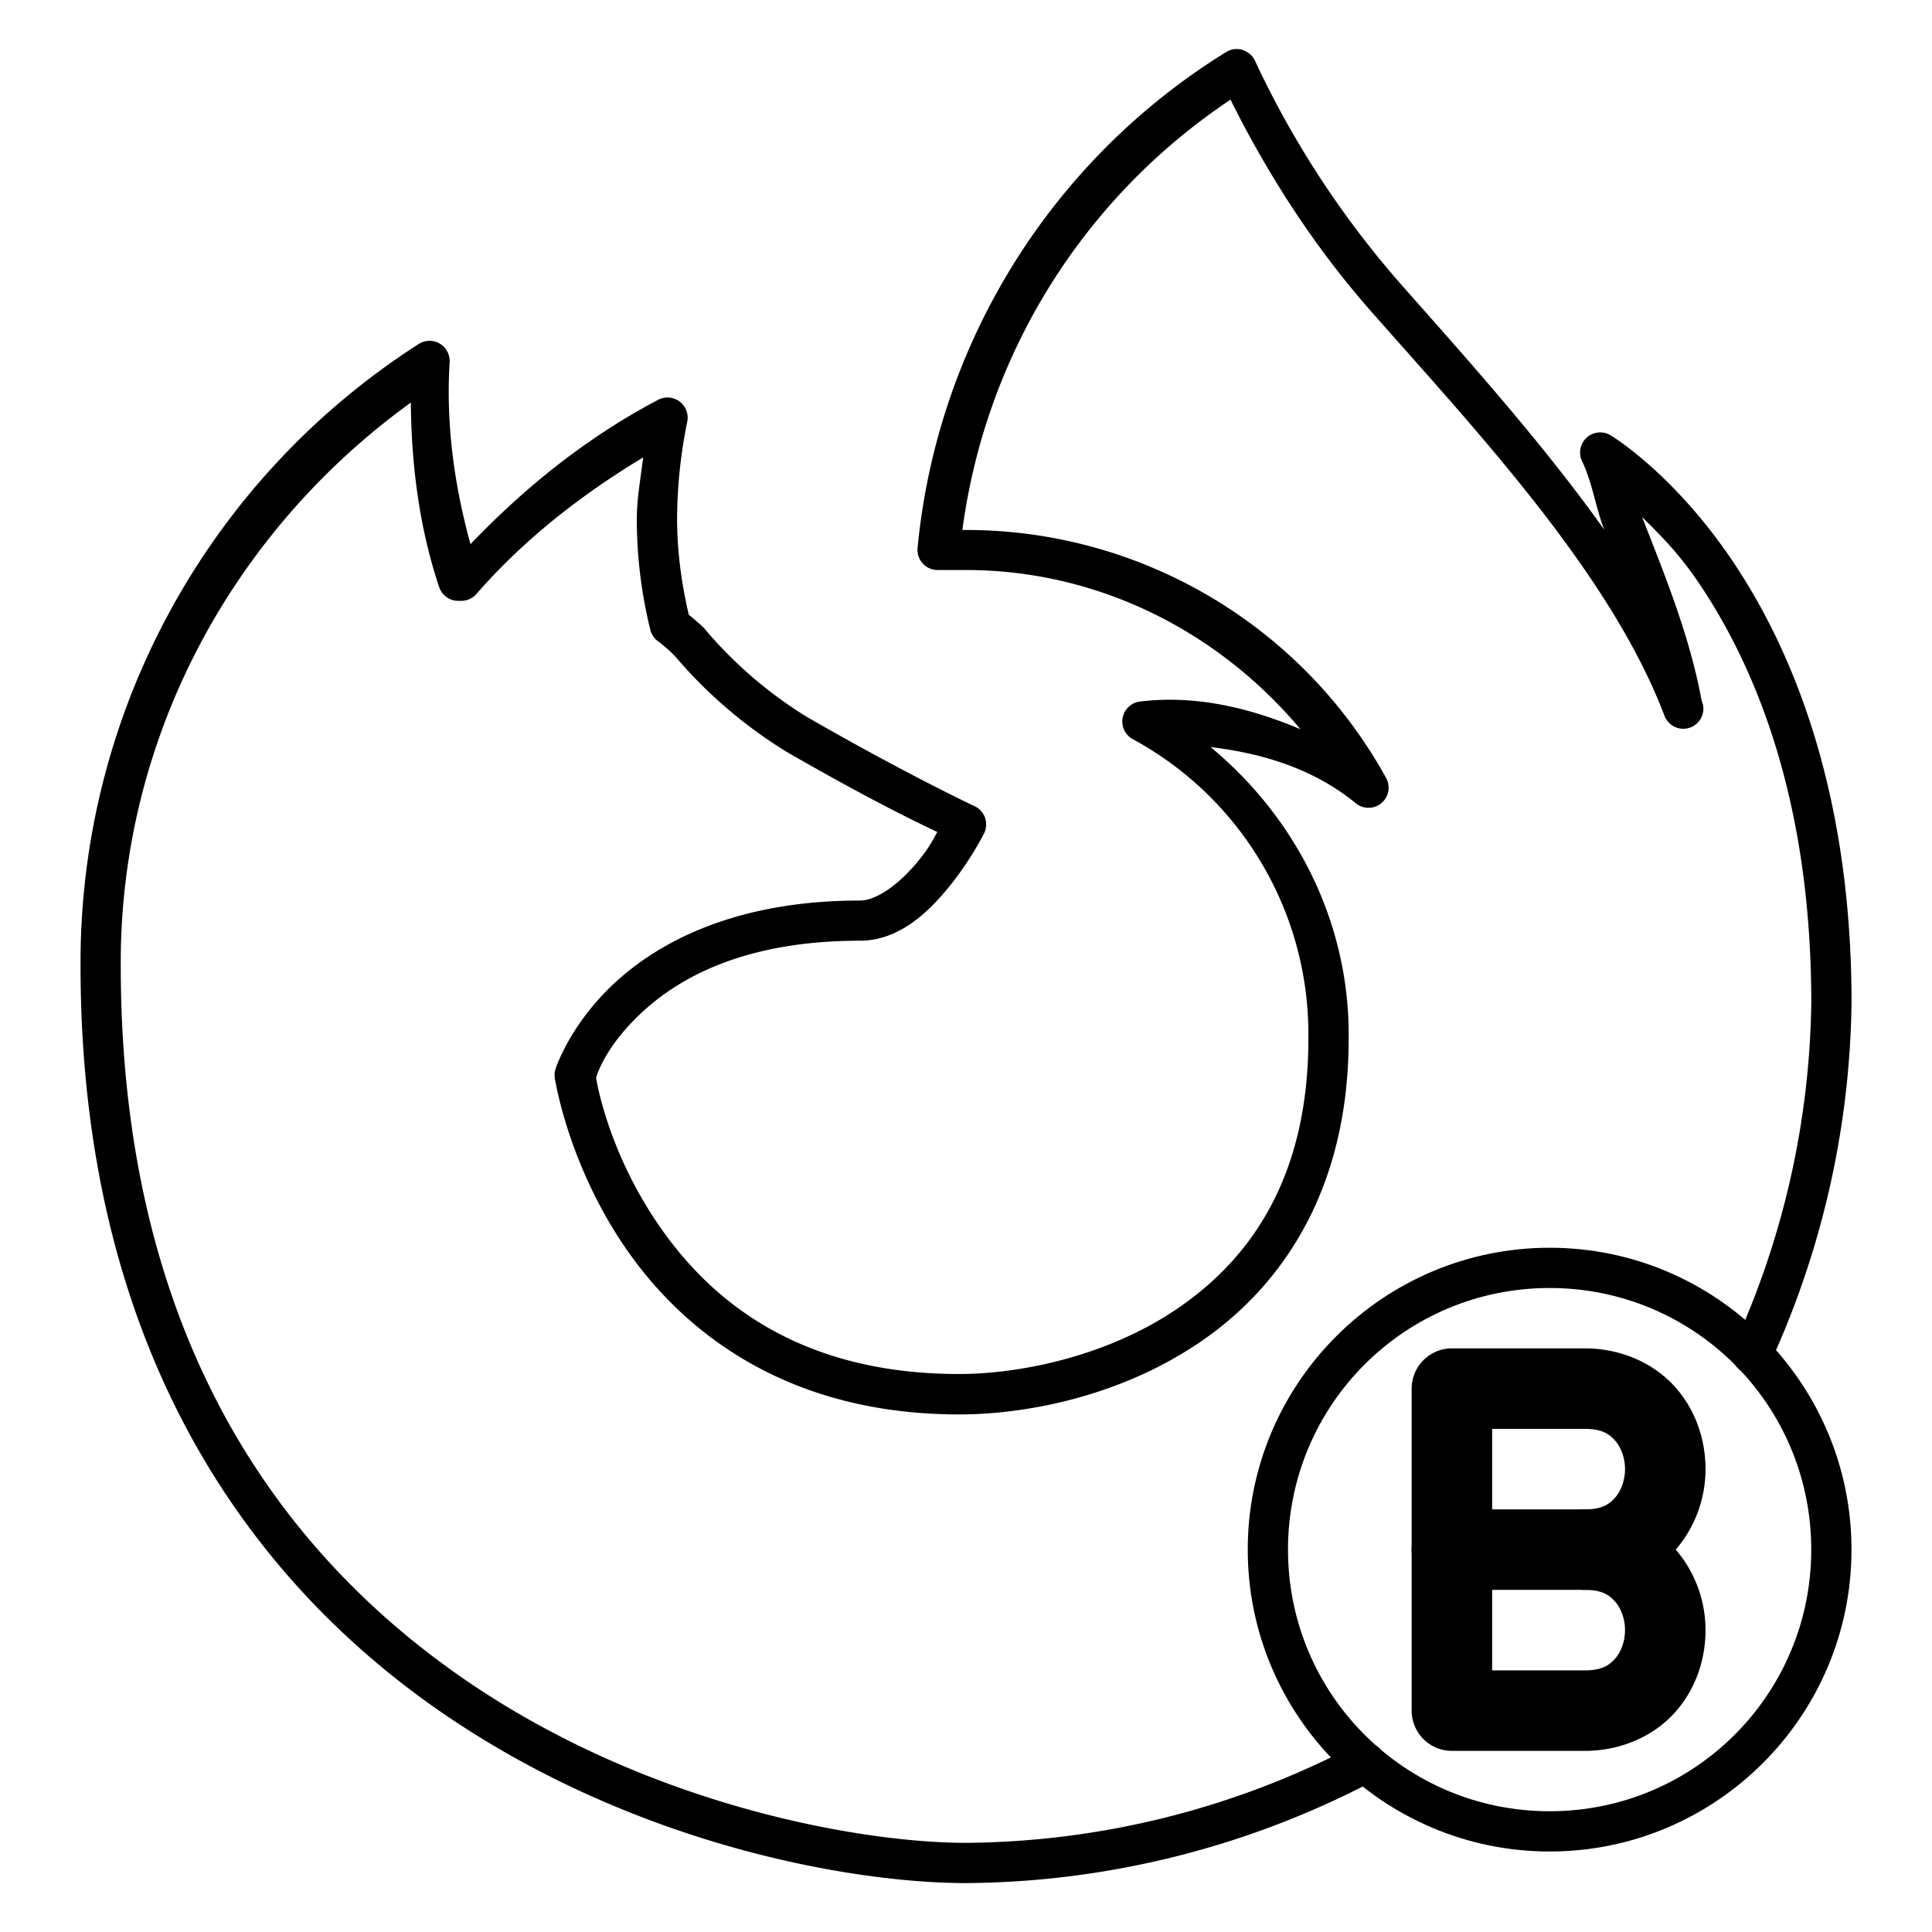 <?xml version="1.0" encoding="UTF-8"?>
<svg id="svg2" version="1.1" viewBox="0 0 48 48" xmlns="http://www.w3.org/2000/svg">
 <defs id="defs1">
  <style id="style1">.a,.b{fill:none;stroke:#000;stroke-linecap:round;stroke-linejoin:round;}.b{stroke-width:2px;}</style>
 </defs>
 <path id="path1" d="m30.867 1.238a0.5 0.5 0 0 0-0.404 0.055c-4.341 2.682-7.179 7.241-7.666 12.32a0.5 0.5 0 0 0 0.498 0.549h0.705c3.264-5.7e-5 6.257 1.509 8.309 3.955-1.262-0.532-2.599-0.854-3.984-0.688a0.5 0.5 0 0 0-0.18 0.936c2.723 1.477 4.402 4.34 4.361 7.438a0.5 0.5 0 0 0 0 0.006c0 3.423-1.419 5.438-3.215 6.676-1.795 1.238-4.01 1.652-5.459 1.652-4.022 0-6.222-1.863-7.498-3.746-1.199-1.769-1.49-3.409-1.525-3.617 0.022-0.07 0.234-0.782 1.137-1.619 0.946-0.878 2.572-1.783 5.414-1.783 0.998 0 1.734-0.736 2.252-1.381 0.518-0.645 0.836-1.285 0.836-1.285a0.5 0.5 0 0 0-0.234-0.676s-1.735-0.815-4.189-2.231l-2e-3 -2e-3c-0.944-0.586-1.791-1.315-2.508-2.164a0.5 0.5 0 0 0-0.023-0.027c-0.117-0.12-0.249-0.225-0.379-0.332-0.183-0.782-0.29-1.581-0.291-2.385v-2e-3c0-6.49e-4 1e-6 -0.001 0-2e-3 0.005-0.809 0.089-1.614 0.252-2.406a0.5 0.5 0 0 0-0.723-0.545c-1.75 0.92-3.298 2.16-4.662 3.586-0.405-1.473-0.613-2.994-0.518-4.521a0.5 0.5 0 0 0-0.77-0.451c-5.255 3.369-8.425 9.193-8.4 15.436 0 9.461 4.14 15.227 8.955 18.549 4.815 3.322 10.249 4.252 13.045 4.252a0.5 0.5 0 0 0 0.004-2e-3v2e-3c3.539-0.026 7.018-0.902 10.148-2.553a0.5 0.5 0 0 0 0.209-0.676 0.5 0.5 0 0 0-0.674-0.209c-2.987 1.576-6.31 2.412-9.688 2.438h-0.004c-2.57-6.3e-4 -7.88-0.906-12.473-4.074-4.594-3.17-8.523-8.554-8.523-17.727a0.5 0.5 0 0 0 0-2e-3c-0.023-5.579 2.718-10.735 7.207-13.98 0.014 1.556 0.209 3.107 0.705 4.586a0.5 0.5 0 0 0 0.475 0.34h0.072a0.5 0.5 0 0 0 0.377-0.17c1.183-1.357 2.604-2.466 4.143-3.393-0.061 0.506-0.155 1.009-0.158 1.52a0.5 0.5 0 0 0 0 0.004c1e-3 0.93 0.113 1.855 0.336 2.758a0.5 0.5 0 0 0 0.186 0.281c0.153 0.115 0.298 0.242 0.432 0.379l-0.023-0.027c0.785 0.93 1.712 1.73 2.746 2.371a0.5 0.5 0 0 0 0.014 0.01c2.207 1.274 3.42 1.84 3.775 2.01-0.12 0.211-0.176 0.35-0.453 0.695-0.441 0.549-1.025 1.008-1.473 1.008-3.059 0-4.974 1.012-6.094 2.051s-1.467 2.137-1.467 2.137a0.5 0.5 0 0 0-0.016 0.221s0.311 2.09 1.723 4.172 3.987 4.186 8.326 4.186c1.633 0 4.006-0.435 6.027-1.828 2.019-1.392 3.644-3.789 3.647-7.492v-0.004c0.036-2.852-1.282-5.476-3.43-7.256 1.305 0.156 2.57 0.545 3.603 1.393a0.5 0.5 0 0 0 0.756-0.629c-2.097-3.799-6.096-6.158-10.436-6.158h-0.09c0.582-4.365 2.998-8.247 6.662-10.691 0.947 1.903 2.108 3.692 3.516 5.287 2.613 2.961 5.937 6.507 7.266 10.023a0.5 0.5 0 0 0 0.959-0.266c-0.005-0.03-0.022-0.056-0.027-0.086l0.004-2e-3c-0.004-0.01-0.01-0.019-0.014-0.029-0.29-1.578-0.894-3.066-1.478-4.557 0.438 0.437 0.893 0.873 1.416 1.648 1.384 2.053 2.787 5.363 2.787 10.424-0.041 2.941-0.695 5.841-1.922 8.514a0.5 0.5 0 0 0 0.246 0.664 0.5 0.5 0 0 0 0.662-0.246c1.286-2.802 1.972-5.843 2.014-8.926a0.5 0.5 0 0 0 0-0.006c0-5.247-1.47-8.776-2.959-10.984-1.489-2.208-3.033-3.123-3.033-3.123a0.5 0.5 0 0 0-0.703 0.648c0.261 0.54 0.333 1.146 0.553 1.703-1.565-2.194-3.426-4.257-5.019-6.062-1.481-1.679-2.714-3.561-3.66-5.59a0.5 0.5 0 0 0-0.311-0.268z" stroke-linecap="round" stroke-linejoin="round"/>
 <path id="path2" d="m36.072 33.5a1 1 0 0 0-1 1v8a1 1 0 0 0 1 1h3.301c0.917 0 1.73-0.38 2.246-0.961 0.517-0.581 0.754-1.317 0.754-2.039 0-0.708-0.244-1.424-0.74-2 0.496-0.576 0.74-1.292 0.74-2 0-0.722-0.237-1.458-0.754-2.039-0.517-0.581-1.329-0.961-2.246-0.961zm1 2h2.301c0.417 0 0.602 0.12 0.752 0.289 0.15 0.169 0.248 0.433 0.248 0.711s-0.098 0.542-0.248 0.711c-0.15 0.169-0.335 0.289-0.752 0.289a1 1 0 0 0-0.986 1 1 1 0 0 0 0.986 1c0.417 0 0.602 0.12 0.752 0.289 0.15 0.169 0.248 0.433 0.248 0.711s-0.098 0.542-0.248 0.711c-0.15 0.169-0.335 0.289-0.752 0.289h-2.301z" stroke-linecap="round" stroke-linejoin="round"/>
 <path id="line2" d="m36.072 37.5a1 1 0 0 0-1 1 1 1 0 0 0 1 1h3.301a1 1 0 0 0 1-1 1 1 0 0 0-1-1z" stroke-linecap="round" stroke-linejoin="round"/>
 <path id="circle2" d="m38.5 31c-4.136 0-7.5 3.364-7.5 7.5s3.364 7.5 7.5 7.5 7.5-3.364 7.5-7.5-3.364-7.5-7.5-7.5zm0 1c3.596 0 6.5 2.904 6.5 6.5s-2.904 6.5-6.5 6.5-6.5-2.904-6.5-6.5 2.904-6.5 6.5-6.5z" stroke-linecap="round" stroke-linejoin="round"/>
</svg>
